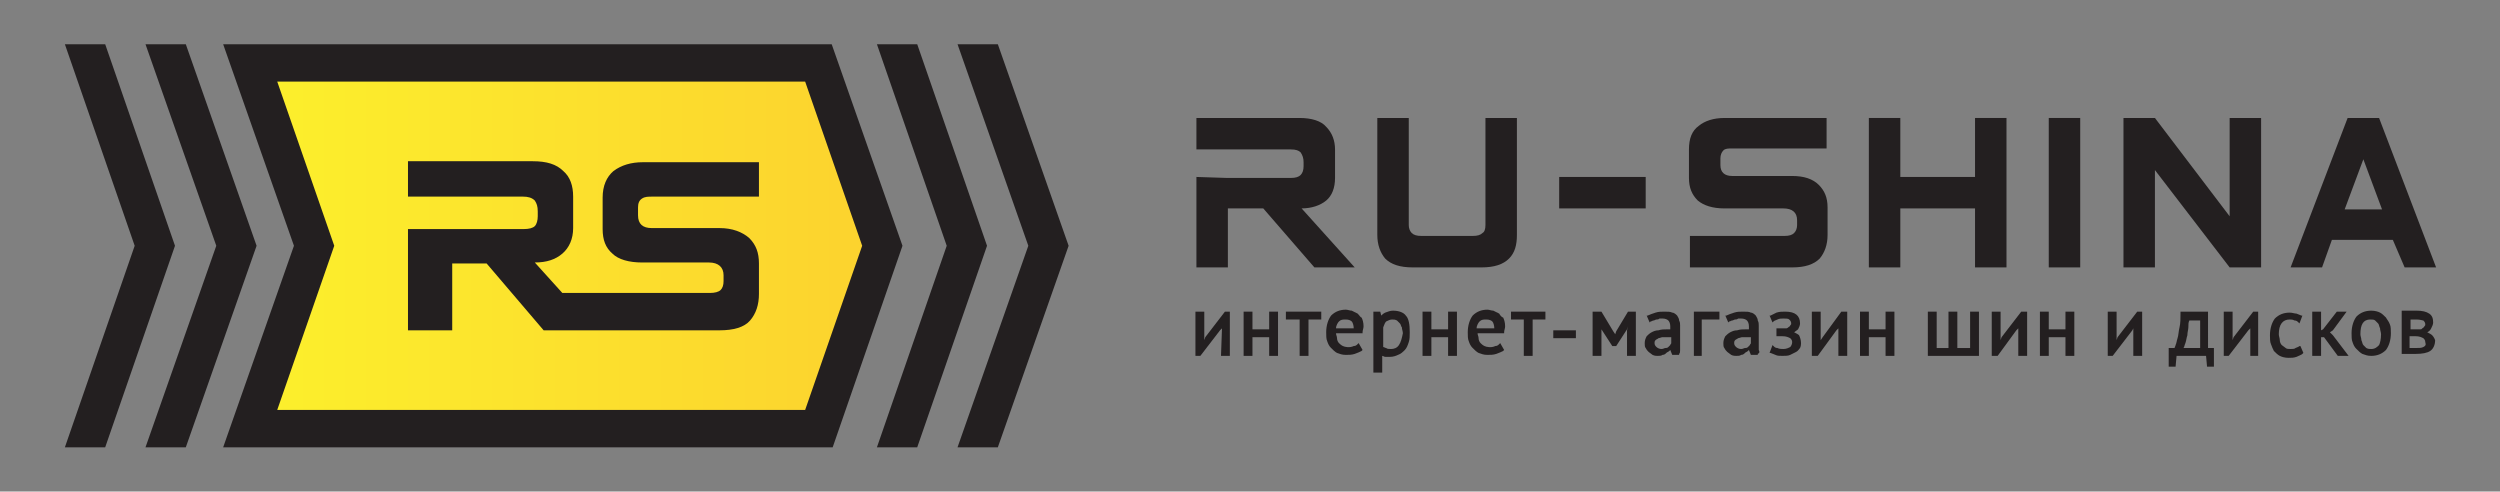 <?xml version="1.0" encoding="utf-8"?>
<!-- Generator: Adobe Illustrator 18.1.0, SVG Export Plug-In . SVG Version: 6.00 Build 0)  -->
<svg version="1.1" id="Layer_1" xmlns="http://www.w3.org/2000/svg" xmlns:xlink="http://www.w3.org/1999/xlink" x="0px" y="0px"
	 viewBox="0 0 254.3 50" enable-background="new 0 0 254.3 50" xml:space="preserve">
<rect x="0" y="0" width="254.3" height="50" fill="#808080" stroke="none"/>
<g>
	<linearGradient id="SVGID_1_" gradientUnits="userSpaceOnUse" x1="25.428" y1="24.922" x2="89.714" y2="24.922">
		<stop  offset="0" style="stop-color:#FCF02C"/>
		<stop  offset="1" style="stop-color:#FCD22E"/>
	</linearGradient>
	<polygon fill="url(#SVGID_1_)" points="31.9,24.9 25.4,6.3 83.2,6.3 89.7,24.9 83.2,43.5 25.4,43.5 	"/>
	<polygon fill="#231F20" points="122.6,34.3 122.5,34.6 122.5,31.7 121.6,31.7 121.6,36.2 122.1,36.2 124.1,33.6 124.3,33.4 
		124.2,36.2 125.1,36.2 125.1,31.7 124.6,31.7 	"/>
	<polygon fill="#231F20" points="129.1,33.5 127.4,33.5 127.4,31.7 126.5,31.7 126.5,36.2 127.4,36.2 127.4,34.3 129.1,34.3 
		129.1,36.2 130,36.2 130,31.7 129.1,31.7 	"/>
	<polygon fill="#231F20" points="130.8,32.5 132.2,32.5 132.2,36.2 133.1,36.2 133.1,32.5 134.4,32.5 134.4,31.7 130.8,31.7 	"/>
	<path fill="#231F20" d="M138.1,31.9c-0.2-0.1-0.4-0.2-0.6-0.3c-0.2,0-0.4-0.1-0.6-0.1c-0.6,0-1.1,0.2-1.5,0.6
		c-0.3,0.4-0.5,1-0.5,1.7c0,0.3,0,0.7,0.1,0.9c0.1,0.3,0.2,0.5,0.4,0.7c0.2,0.2,0.4,0.4,0.6,0.5c0.3,0.1,0.5,0.2,0.9,0.2
		c0.3,0,0.6,0,0.9-0.1c0.3-0.1,0.5-0.2,0.7-0.3l0.1-0.1l-0.4-0.7l-0.1,0.1c-0.1,0.1-0.2,0.2-0.4,0.2c-0.4,0.2-0.9,0.1-1.1,0
		c-0.2-0.1-0.3-0.2-0.4-0.3c-0.1-0.1-0.2-0.3-0.2-0.5c0-0.2-0.1-0.3-0.1-0.5h2.7l0-0.1c0-0.2,0.1-0.4,0.1-0.6c0-0.4-0.1-0.7-0.2-0.9
		C138.4,32.3,138.3,32.1,138.1,31.9z M135.9,33.4c0-0.3,0.2-0.6,0.3-0.7c0.2-0.2,0.4-0.2,0.7-0.2c0.3,0,0.5,0.1,0.6,0.2
		c0.1,0.1,0.2,0.4,0.2,0.7H135.9z"/>
	<path fill="#231F20" d="M141.7,31.6c-0.3,0-0.5,0.1-0.8,0.2c-0.2,0.1-0.3,0.2-0.4,0.3l-0.1-0.4h-0.7v6.2h0.9v-1.7
		c0.1,0,0.2,0.1,0.3,0.1c0.1,0,0.3,0,0.5,0c0.3,0,0.6-0.1,0.8-0.2c0.3-0.1,0.5-0.3,0.7-0.5c0.2-0.2,0.3-0.5,0.4-0.8
		c0.1-0.3,0.1-0.6,0.1-1c0-0.8-0.1-1.4-0.4-1.7C142.8,31.8,142.3,31.6,141.7,31.6z M142.3,35.1c-0.2,0.3-0.5,0.4-0.8,0.4
		c-0.2,0-0.4,0-0.5-0.1c-0.1,0-0.2-0.1-0.3-0.1l0-2c0.1-0.3,0.2-0.5,0.3-0.6c0.2-0.1,0.4-0.2,0.6-0.2c0.2,0,0.3,0,0.5,0.1
		c0.1,0.1,0.2,0.2,0.3,0.3c0.1,0.1,0.1,0.3,0.2,0.4c0,0.2,0.1,0.4,0.1,0.6C142.6,34.4,142.5,34.8,142.3,35.1z"/>
	<polygon fill="#231F20" points="147.3,33.5 145.6,33.5 145.6,31.7 144.7,31.7 144.7,36.2 145.6,36.2 145.6,34.3 147.3,34.3 
		147.3,36.2 148.2,36.2 148.2,31.7 147.3,31.7 	"/>
	<path fill="#231F20" d="M152.5,31.9c-0.2-0.1-0.4-0.2-0.6-0.3c-0.2,0-0.4-0.1-0.6-0.1c-0.6,0-1.1,0.2-1.5,0.6
		c-0.3,0.4-0.5,1-0.5,1.7c0,0.3,0,0.7,0.1,0.9c0.1,0.3,0.2,0.5,0.4,0.7c0.2,0.2,0.4,0.4,0.6,0.5c0.3,0.1,0.5,0.2,0.9,0.2
		c0.3,0,0.6,0,0.9-0.1c0.3-0.1,0.5-0.2,0.7-0.3l0.1-0.1l-0.4-0.7l-0.1,0.1c-0.1,0.1-0.2,0.2-0.4,0.2c-0.4,0.2-0.9,0.1-1.1,0
		c-0.2-0.1-0.3-0.2-0.4-0.3c-0.1-0.1-0.2-0.3-0.2-0.5c0-0.2-0.1-0.3-0.1-0.5h2.7l0-0.1c0-0.2,0.1-0.4,0.1-0.6c0-0.4-0.1-0.7-0.2-0.9
		C152.8,32.3,152.6,32.1,152.5,31.9z M150.2,33.4c0-0.3,0.2-0.6,0.3-0.7c0.2-0.2,0.4-0.2,0.7-0.2c0.3,0,0.5,0.1,0.6,0.2
		c0.1,0.1,0.2,0.4,0.2,0.7H150.2z"/>
	<polygon fill="#231F20" points="153.7,32.5 155,32.5 155,36.2 155.9,36.2 155.9,32.5 157.2,32.5 157.2,31.7 153.7,31.7 	"/>
	<rect x="158" y="33.6" fill="#231F20" width="2.3" height="0.8"/>
	<polygon fill="#231F20" points="164.4,33.7 164.3,34 164.1,33.7 162.9,31.7 162,31.7 162,36.2 162.9,36.2 162.9,33.5 162.9,33.3 
		162.9,33.5 164,35.2 164.4,35.2 165.5,33.5 165.6,33.2 165.5,33.6 165.5,36.2 166.4,36.2 166.4,31.7 165.6,31.7 	"/>
	<path fill="#231F20" d="M170.9,35.6c0-0.2,0-0.4,0-0.6c0-0.3,0-0.6,0-0.9c0-0.3,0-0.7,0-1c0-0.2,0-0.3-0.1-0.5
		c0-0.2-0.1-0.3-0.2-0.5c-0.1-0.1-0.3-0.3-0.5-0.3c-0.2-0.1-0.4-0.1-0.8-0.1c-0.3,0-0.6,0-0.9,0.1c-0.3,0.1-0.6,0.2-0.8,0.3l-0.1,0
		l0.3,0.7l0.1-0.1c0.1,0,0.2-0.1,0.3-0.1c0.1,0,0.2-0.1,0.3-0.1c0.1,0,0.2,0,0.3-0.1c0.1,0,0.2,0,0.3,0c0.3,0,0.5,0.1,0.6,0.2
		c0.1,0.1,0.2,0.3,0.2,0.6c0,0.1,0,0.2,0,0.3c0,0-0.1,0-0.1,0h-0.2c-0.3,0-0.6,0-0.9,0.1c-0.3,0-0.5,0.1-0.7,0.2
		c-0.2,0.1-0.4,0.3-0.5,0.4c-0.1,0.2-0.2,0.4-0.2,0.7c0,0.2,0,0.4,0.1,0.5c0.1,0.2,0.2,0.3,0.3,0.4c0.1,0.1,0.3,0.2,0.4,0.3
		c0.2,0.1,0.4,0.1,0.5,0.1c0.2,0,0.4,0,0.5-0.1c0.2,0,0.3-0.1,0.4-0.2c0.1-0.1,0.2-0.1,0.3-0.2c0,0,0.1-0.1,0.1-0.1l0.2,0.5h0.7
		l0-0.1C170.9,35.9,170.9,35.8,170.9,35.6z M170,34.9c0,0.1-0.1,0.1-0.1,0.2c-0.1,0.1-0.1,0.1-0.2,0.2c-0.1,0.1-0.2,0.1-0.3,0.1
		c-0.1,0-0.2,0.1-0.4,0.1c-0.2,0-0.4-0.1-0.5-0.2c-0.1-0.1-0.2-0.2-0.2-0.4c0-0.1,0-0.2,0.1-0.3c0.1-0.1,0.2-0.1,0.3-0.2
		c0.1,0,0.3-0.1,0.4-0.1c0.2,0,0.3,0,0.5,0c0.1,0,0.3,0,0.4,0V34.9z"/>
	<polygon fill="#231F20" points="172.3,36.2 173.1,36.2 173.1,32.5 174.9,32.5 174.9,31.7 172.3,31.7 	"/>
	<path fill="#231F20" d="M178.9,35.6c0-0.2,0-0.4,0-0.6c0-0.3,0-0.6,0-0.9c0-0.3,0-0.7,0-1c0-0.2,0-0.3-0.1-0.5
		c0-0.2-0.1-0.3-0.2-0.5c-0.1-0.1-0.3-0.3-0.5-0.3c-0.2-0.1-0.4-0.1-0.8-0.1c-0.3,0-0.6,0-0.9,0.1c-0.3,0.1-0.6,0.2-0.8,0.3l-0.1,0
		l0.3,0.7l0.1-0.1c0.1,0,0.2-0.1,0.3-0.1c0.1,0,0.2-0.1,0.3-0.1c0.1,0,0.2,0,0.3-0.1c0.1,0,0.2,0,0.3,0c0.3,0,0.5,0.1,0.6,0.2
		c0.1,0.1,0.2,0.3,0.2,0.6c0,0.1,0,0.2,0,0.3c0,0-0.1,0-0.1,0h-0.2c-0.3,0-0.6,0-0.9,0.1c-0.3,0-0.5,0.1-0.7,0.2
		c-0.2,0.1-0.4,0.3-0.5,0.4c-0.1,0.2-0.2,0.4-0.2,0.7c0,0.2,0,0.4,0.1,0.5c0.1,0.2,0.2,0.3,0.3,0.4c0.1,0.1,0.3,0.2,0.4,0.3
		c0.2,0.1,0.4,0.1,0.5,0.1c0.2,0,0.4,0,0.5-0.1c0.2,0,0.3-0.1,0.4-0.2c0.1-0.1,0.2-0.1,0.3-0.2c0,0,0.1-0.1,0.1-0.1l0.2,0.5h0.7
		l0-0.1C179,35.9,179,35.8,178.9,35.6z M178.1,34.9c0,0.1-0.1,0.1-0.1,0.2c-0.1,0.1-0.1,0.1-0.2,0.2c-0.1,0.1-0.2,0.1-0.3,0.1
		c-0.1,0-0.2,0.1-0.4,0.1c-0.2,0-0.4-0.1-0.5-0.2c-0.1-0.1-0.2-0.2-0.2-0.4c0-0.1,0-0.2,0.1-0.3c0.1-0.1,0.2-0.1,0.3-0.2
		c0.1,0,0.3-0.1,0.4-0.1c0.2,0,0.3,0,0.5,0c0.1,0,0.2,0,0.4,0V34.9z"/>
	<path fill="#231F20" d="M182.5,33.8c0.1-0.1,0.3-0.2,0.4-0.3c0.1-0.2,0.2-0.4,0.2-0.6c0-0.8-0.5-1.2-1.5-1.2c-0.3,0-0.6,0-0.9,0.1
		c-0.2,0.1-0.4,0.2-0.6,0.3l-0.1,0l0.3,0.7l0.1-0.1c0.1-0.1,0.2-0.1,0.4-0.2c0.2-0.1,0.4-0.1,0.6-0.1c0.3,0,0.5,0,0.6,0.1
		c0.1,0.1,0.2,0.2,0.2,0.4c0,0.1,0,0.1-0.1,0.2c0,0.1-0.1,0.1-0.2,0.2c-0.1,0.1-0.2,0.1-0.2,0.1c-0.1,0-0.2,0-0.3,0h-0.7v0.8h0.6
		c0.4,0,0.6,0.1,0.8,0.2c0.1,0.1,0.2,0.2,0.2,0.4c0,0.2-0.1,0.4-0.2,0.5c-0.2,0.1-0.4,0.2-0.7,0.2c-0.2,0-0.4,0-0.6-0.1
		c-0.2,0-0.3-0.1-0.4-0.2l-0.1-0.1l-0.3,0.8l0.1,0c0.2,0.1,0.3,0.1,0.5,0.2c0.2,0.1,0.4,0.1,0.7,0.1c0.3,0,0.6,0,0.8-0.1
		c0.2-0.1,0.4-0.2,0.6-0.3c0.2-0.1,0.3-0.3,0.4-0.4c0.1-0.2,0.1-0.4,0.1-0.5c0-0.3-0.1-0.6-0.2-0.8C182.9,34,182.7,33.9,182.5,33.8z
		"/>
	<polygon fill="#231F20" points="185.4,34.3 185.2,34.6 185.2,31.7 184.3,31.7 184.3,36.2 184.9,36.2 186.8,33.6 187,33.4 187,36.2 
		187.9,36.2 187.9,31.7 187.3,31.7 	"/>
	<polygon fill="#231F20" points="191.8,33.5 190.1,33.5 190.1,31.7 189.2,31.7 189.2,36.2 190.1,36.2 190.1,34.3 191.8,34.3 
		191.8,36.2 192.7,36.2 192.7,31.7 191.8,31.7 	"/>
	<polygon fill="#231F20" points="200.4,35.4 199.1,35.4 199.1,31.7 198.2,31.7 198.2,35.4 197,35.4 197,31.7 196.1,31.7 196.1,36.2 
		201.3,36.2 201.3,31.7 200.4,31.7 	"/>
	<polygon fill="#231F20" points="203.6,34.3 203.5,34.6 203.5,31.7 202.6,31.7 202.6,36.2 203.2,36.2 205.1,33.6 205.3,33.4 
		205.3,36.2 206.2,36.2 206.2,31.7 205.6,31.7 	"/>
	<polygon fill="#231F20" points="210.1,33.5 208.4,33.5 208.4,31.7 207.5,31.7 207.5,36.2 208.4,36.2 208.4,34.3 210.1,34.3 
		210.1,36.2 211,36.2 211,31.7 210.1,31.7 	"/>
	<polygon fill="#231F20" points="215.4,34.3 215.3,34.6 215.3,31.7 214.4,31.7 214.4,36.2 214.9,36.2 216.9,33.6 217,33.4 217,36.2 
		217.9,36.2 217.9,31.7 217.4,31.7 	"/>
	<path fill="#231F20" d="M224.6,31.7h-2.8l0,0.1c0,0.6,0,1.1-0.1,1.5c-0.1,0.4-0.1,0.8-0.2,1.1c-0.1,0.3-0.1,0.5-0.2,0.7
		c0,0.1-0.1,0.2-0.1,0.3h-0.6v1.9h0.7l0.1-1.1h3l0.1,1.1h0.7v-1.9h-0.6V31.7z M223.7,35.4h-1.6c0.1-0.1,0.1-0.3,0.2-0.5
		c0.1-0.3,0.1-0.5,0.2-0.8c0-0.3,0.1-0.6,0.1-0.8c0-0.3,0-0.5,0.1-0.7h1.1V35.4z"/>
	<polygon fill="#231F20" points="227.2,34.3 227.1,34.6 227.1,31.7 226.2,31.7 226.2,36.2 226.7,36.2 228.7,33.6 228.9,33.4 
		228.9,36.2 229.7,36.2 229.7,31.7 229.2,31.7 	"/>
	<path fill="#231F20" d="M233.9,35.2c-0.1,0.1-0.2,0.1-0.4,0.2c-0.1,0.1-0.3,0.1-0.5,0.1c-0.2,0-0.4,0-0.5-0.1
		c-0.1-0.1-0.3-0.2-0.4-0.3c-0.1-0.1-0.2-0.3-0.2-0.5c0-0.2-0.1-0.4-0.1-0.6c0-1,0.4-1.5,1.1-1.5c0.2,0,0.3,0,0.5,0.1
		c0.2,0,0.3,0.1,0.4,0.2l0.1,0.1l0.3-0.8l-0.1,0c-0.2-0.1-0.3-0.1-0.5-0.2c-0.2,0-0.4-0.1-0.7-0.1c-0.6,0-1.1,0.2-1.5,0.6
		c-0.3,0.4-0.5,1-0.5,1.7c0,0.3,0,0.7,0.1,0.9c0.1,0.3,0.2,0.5,0.3,0.7c0.2,0.2,0.4,0.4,0.6,0.5c0.2,0.1,0.5,0.2,0.9,0.2
		c0.3,0,0.5,0,0.8-0.1c0.2-0.1,0.5-0.2,0.6-0.3l0.1-0.1l-0.3-0.7L233.9,35.2z"/>
	<polygon fill="#231F20" points="237,33.8 237.3,33.6 238.7,31.7 237.7,31.7 236.3,33.5 236.1,33.6 236.1,31.7 235.2,31.7 
		235.2,36.2 236.1,36.2 236.1,34.3 236.4,34.3 237.8,36.2 238.9,36.2 237.3,34.1 	"/>
	<path fill="#231F20" d="M242.7,32.3c-0.2-0.2-0.4-0.4-0.6-0.5c-0.2-0.1-0.5-0.2-0.9-0.2c-0.6,0-1.1,0.2-1.5,0.6
		c-0.3,0.4-0.5,1-0.5,1.7c0,0.3,0,0.7,0.1,0.9c0.1,0.3,0.2,0.5,0.4,0.7c0.2,0.2,0.4,0.4,0.6,0.5c0.3,0.1,0.5,0.2,0.9,0.2
		c0.6,0,1.1-0.2,1.5-0.6c0.3-0.4,0.5-1,0.5-1.7c0-0.3,0-0.7-0.1-0.9C243,32.7,242.8,32.5,242.7,32.3z M242,35.1
		c-0.2,0.2-0.4,0.4-0.8,0.4c-0.2,0-0.3,0-0.5-0.1c-0.1-0.1-0.2-0.2-0.3-0.3c-0.1-0.1-0.1-0.3-0.2-0.5c0-0.2-0.1-0.4-0.1-0.6
		c0-1,0.3-1.5,1-1.5h0c0.2,0,0.4,0,0.5,0.1c0.1,0.1,0.2,0.2,0.3,0.3c0.1,0.1,0.1,0.3,0.2,0.5c0,0.2,0.1,0.4,0.1,0.6
		C242.2,34.5,242.1,34.9,242,35.1z"/>
	<path fill="#231F20" d="M247.4,34.1c-0.1-0.1-0.3-0.2-0.5-0.3c0.2-0.1,0.3-0.2,0.4-0.4c0.1-0.2,0.2-0.4,0.2-0.6
		c0-0.4-0.1-0.7-0.4-0.9c-0.3-0.2-0.7-0.3-1.3-0.3c-0.3,0-0.6,0-0.8,0c-0.2,0-0.4,0-0.5,0l-0.2,0v4.4l0.1,0c0.2,0,0.4,0,0.6,0
		c0.2,0,0.5,0,0.7,0c0.7,0,1.2-0.1,1.5-0.3c0.3-0.2,0.5-0.6,0.5-1.1C247.7,34.6,247.6,34.3,247.4,34.1z M245.2,32.5
		c0.1,0,0.1,0,0.2,0c0.1,0,0.2,0,0.4,0c0.4,0,0.6,0.1,0.7,0.1c0.1,0.1,0.2,0.2,0.2,0.4c0,0.1,0,0.1-0.1,0.2c0,0.1-0.1,0.1-0.2,0.2
		c-0.1,0.1-0.1,0.1-0.2,0.1c-0.1,0-0.2,0-0.3,0h-0.7V32.5z M246.5,35.3c-0.2,0.1-0.4,0.1-0.8,0.1c-0.1,0-0.3,0-0.4,0
		c-0.1,0-0.1,0-0.2,0v-1.2h0.6c0.4,0,0.6,0.1,0.8,0.2c0.1,0.1,0.2,0.2,0.2,0.4C246.8,35.1,246.7,35.2,246.5,35.3z"/>
	<path fill="#231F20" d="M124.8,18.1h6.5c0.5,0,0.8-0.1,1-0.3c0.2-0.2,0.3-0.5,0.3-0.9v-0.4c0-0.4-0.1-0.7-0.3-1
		c-0.2-0.2-0.5-0.3-1-0.3h-6.5l-3.1,0V12h10.5c1.2,0,2.2,0.3,2.7,0.9c0.6,0.6,0.9,1.4,0.9,2.3v2.9c0,1-0.3,1.8-0.9,2.3
		c-0.6,0.5-1.5,0.8-2.5,0.8h0l5.4,6h-4.1l-5.2-6h-3.6v6h-3.2v-9.2"/>
	<path fill="#231F20" d="M171.9,27.2V24h9.6c0.5,0,0.8-0.1,1-0.3c0.2-0.2,0.3-0.5,0.3-0.8v-0.5c0-0.8-0.5-1.2-1.4-1.2h-6
		c-1.2,0-2.1-0.3-2.7-0.8c-0.6-0.6-0.9-1.3-0.9-2.3v-2.9c0-1.1,0.3-1.9,1-2.4c0.6-0.5,1.5-0.8,2.6-0.8h10.4v3.1h-9.6
		c-0.4,0-0.7,0-0.9,0.2c-0.2,0.2-0.3,0.5-0.3,0.8v0.7c0,0.7,0.4,1.1,1.2,1.1h6.1c1.2,0,2.1,0.3,2.7,0.9c0.6,0.6,0.9,1.3,0.9,2.3v2.8
		c0,1-0.3,1.8-0.8,2.4c-0.6,0.6-1.5,0.9-2.8,0.9H171.9z"/>
	<polygon fill="#231F20" points="200.9,12 200.9,18 193.3,18 193.3,12 190.1,12 190.1,27.2 193.3,27.2 193.3,21.2 200.9,21.2 
		200.9,27.2 204.1,27.2 204.1,12 	"/>
	<path fill="#231F20" d="M211.6,12v15.2h-3.2V12H211.6z"/>
	<polygon fill="#231F20" points="226.8,12 226.8,22 219.2,12 219.2,12 216,12 216,27.2 219.2,27.2 219.2,17.3 226.8,27.2 
		226.8,27.2 230,27.2 230,12 	"/>
	<path fill="#231F20" d="M151.1,12v10.9c0,0.4-0.1,0.7-0.3,0.8c-0.2,0.2-0.5,0.3-1,0.3h-5.2c-0.5,0-0.8-0.1-1-0.3
		c-0.2-0.2-0.3-0.5-0.3-0.8V12h-3.2v11.9c0,1,0.3,1.8,0.8,2.4c0.6,0.6,1.5,0.9,2.8,0.9h0.3h6.4h0.3c1.3,0,2.2-0.3,2.8-0.9
		c0.6-0.6,0.8-1.4,0.8-2.4V12H151.1z"/>
	<path fill="#231F20" d="M167.4,21.2h-8.8V18h8.8V21.2z"/>
	<path fill="#231F20" d="M244.6,27.2h3.2L242,12h-3.2l-5.8,15.2h3.2l1-2.8h6.2L244.6,27.2z M238.5,21.3l1.9-5.1l1.9,5.1H238.5z"/>
	<path fill="#231F20" d="M84.7,45.5H22.7L29.9,25L22.7,4.5h61.9L91.8,25L84.7,45.5z M28.2,41.7h53.7L87.7,25L81.9,8.3H28.2L34,25
		L28.2,41.7z"/>
	<path fill="none" stroke="#231F20" stroke-miterlimit="10" d="M57.6,24.9"/>
	<path fill="none" stroke="#231F20" stroke-miterlimit="10" d="M57.6,24.9"/>
	<path fill="none" stroke="#231F20" stroke-miterlimit="10" d="M57.6,24.9"/>
	<path fill="none" stroke="#231F20" stroke-miterlimit="10" d="M57.6,24.9"/>
	<polygon fill="#231F20" points="93.3,4.5 89.2,4.5 96.3,25 89.2,45.5 93.3,45.5 100.4,25 	"/>
	<polygon fill="#231F20" points="101.5,4.5 97.4,4.5 104.6,25 97.4,45.5 101.5,45.5 108.7,25 	"/>
	<polygon fill="#231F20" points="10.7,4.5 6.6,4.5 13.7,25 6.6,45.5 10.7,45.5 17.8,25 	"/>
	<polygon fill="#231F20" points="18.9,4.5 14.8,4.5 22,25 14.8,45.5 18.9,45.5 26.1,25 	"/>
	<path fill="#231F20" d="M53.2,20c0.5,0,0.9,0.1,1.2,0.4c0.2,0.3,0.3,0.6,0.3,1.1v0.5c0,0.4-0.1,0.8-0.3,1c-0.2,0.2-0.6,0.3-1.1,0.3
		l-11.8,0v10.3H46v-6.8h3.5l5.8,6.8h17.9c1.4,0,2.5-0.3,3.1-1c0.6-0.7,0.9-1.6,0.9-2.7v-3.1c0-1.1-0.3-1.9-1-2.6c-0.7-0.6-1.7-1-3-1
		h-6.9c-0.9,0-1.4-0.4-1.4-1.3v-0.8c0-0.4,0.1-0.7,0.4-0.9c0.3-0.2,0.6-0.2,1.1-0.2h10.8v-3.5H65.4c-1.2,0-2.2,0.3-3,0.9
		c-0.7,0.6-1.1,1.5-1.1,2.7v3.2c0,1.1,0.3,1.9,1,2.5c0.6,0.6,1.7,0.9,3,0.9h6.8c1,0,1.5,0.5,1.5,1.3v0.6c0,0.4-0.1,0.7-0.3,0.9
		c-0.2,0.2-0.6,0.3-1.1,0.3h-15l-2.8-3.1h0c1.2,0,2.1-0.3,2.8-0.9c0.7-0.6,1.1-1.5,1.1-2.6v-3.2c0-1.1-0.3-2-1-2.6
		c-0.7-0.7-1.7-1-3.1-1H41.5V20L53.2,20z"/>
</g>
</svg>
